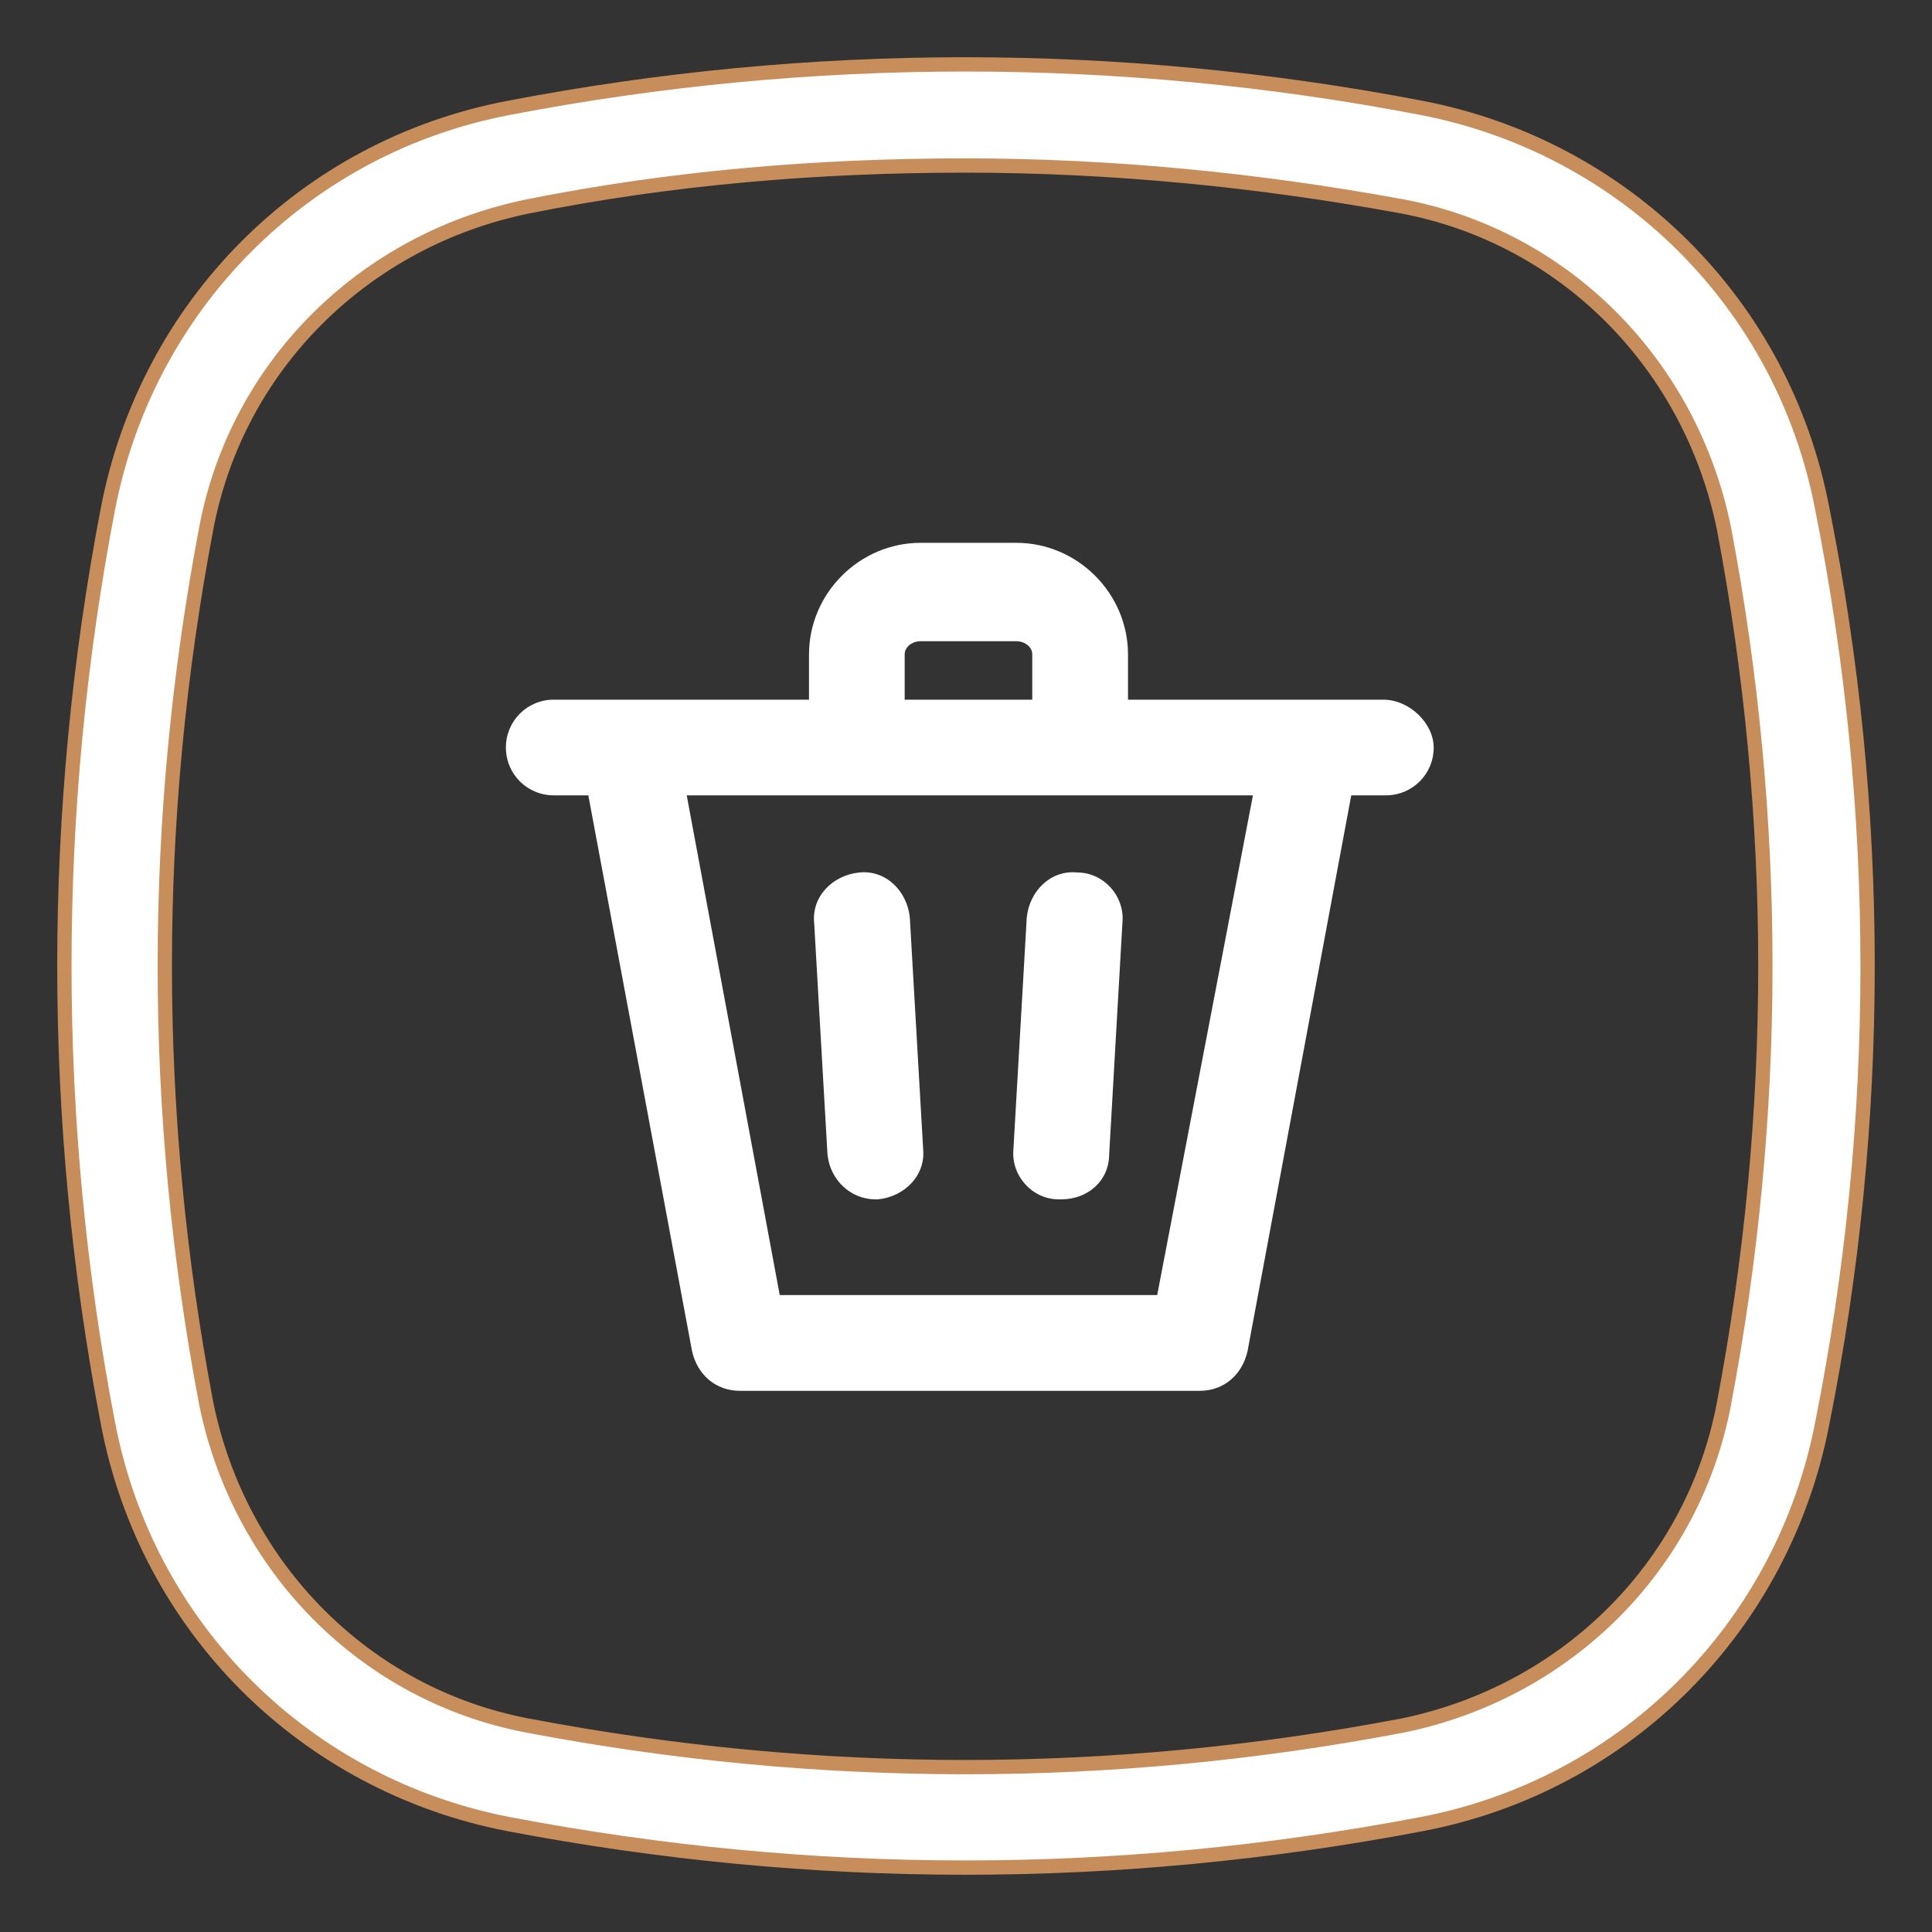 <svg width="27" height="27" viewBox="0 0 27 27" fill="none" xmlns="http://www.w3.org/2000/svg">
<rect x="0" y="0" width="27" height="27" fill="#333333" stroke="none"/>
<path d="M19.868 1.508L19.868 1.508C15.648 0.697 11.327 0.697 7.107 1.508C4.239 2.055 2.054 4.277 1.508 7.113L1.508 7.113C0.697 11.337 0.697 15.663 1.508 19.887C2.054 22.758 4.274 24.945 7.107 25.492L7.107 25.492C9.234 25.897 11.361 26.1 13.487 26.1C15.614 26.1 17.741 25.897 19.868 25.492C22.736 24.945 24.921 22.723 25.467 19.887C26.311 15.663 26.311 11.337 25.467 7.113C24.921 4.242 22.701 2.055 19.868 1.508ZM24.093 19.613L24.093 19.614C23.663 21.897 21.878 23.652 19.594 24.116C15.534 24.889 11.44 24.889 7.38 24.116L7.38 24.116C5.099 23.686 3.346 21.899 2.882 19.613C2.11 15.549 2.11 11.451 2.882 7.387L2.882 7.386C3.312 5.103 5.097 3.348 7.381 2.884C9.393 2.481 11.44 2.313 13.487 2.313C15.534 2.313 17.581 2.514 19.595 2.884C21.876 3.314 23.629 5.101 24.093 7.387C24.864 11.451 24.864 15.549 24.093 19.613Z" fill="white" stroke="#C78D5B" stroke-width="0.2"/>
<path d="M19.33 9.778H15.764V9.146C15.764 8.292 15.058 7.586 14.203 7.586H12.866C12.011 7.586 11.306 8.292 11.306 9.146V9.778H7.739C7.368 9.778 7.07 10.075 7.07 10.447C7.07 10.818 7.368 11.115 7.739 11.115H8.222L9.671 18.88C9.745 19.214 10.005 19.437 10.34 19.437H16.767C17.101 19.437 17.361 19.214 17.435 18.88L18.884 11.115H19.367C19.739 11.115 20.036 10.818 20.036 10.447C20.036 10.112 19.701 9.778 19.33 9.778ZM12.643 9.146C12.643 9.035 12.754 8.961 12.866 8.961H14.203C14.315 8.961 14.426 9.035 14.426 9.146V9.778H12.643V9.146ZM16.172 18.099H10.897L9.597 11.115H17.51L16.172 18.099Z" fill="white"/>
<path d="M12.01 12.193C11.638 12.23 11.341 12.527 11.378 12.898L11.564 16.13C11.601 16.501 11.898 16.761 12.232 16.761H12.27C12.641 16.724 12.938 16.427 12.901 16.055L12.715 12.824C12.678 12.453 12.381 12.155 12.01 12.193Z" fill="white"/>
<path d="M14.349 12.824L14.163 16.055C14.126 16.427 14.423 16.761 14.795 16.761H14.832C15.203 16.761 15.501 16.501 15.501 16.13L15.686 12.898C15.723 12.527 15.426 12.193 15.055 12.193C14.683 12.155 14.386 12.453 14.349 12.824Z" fill="white"/>
</svg>
